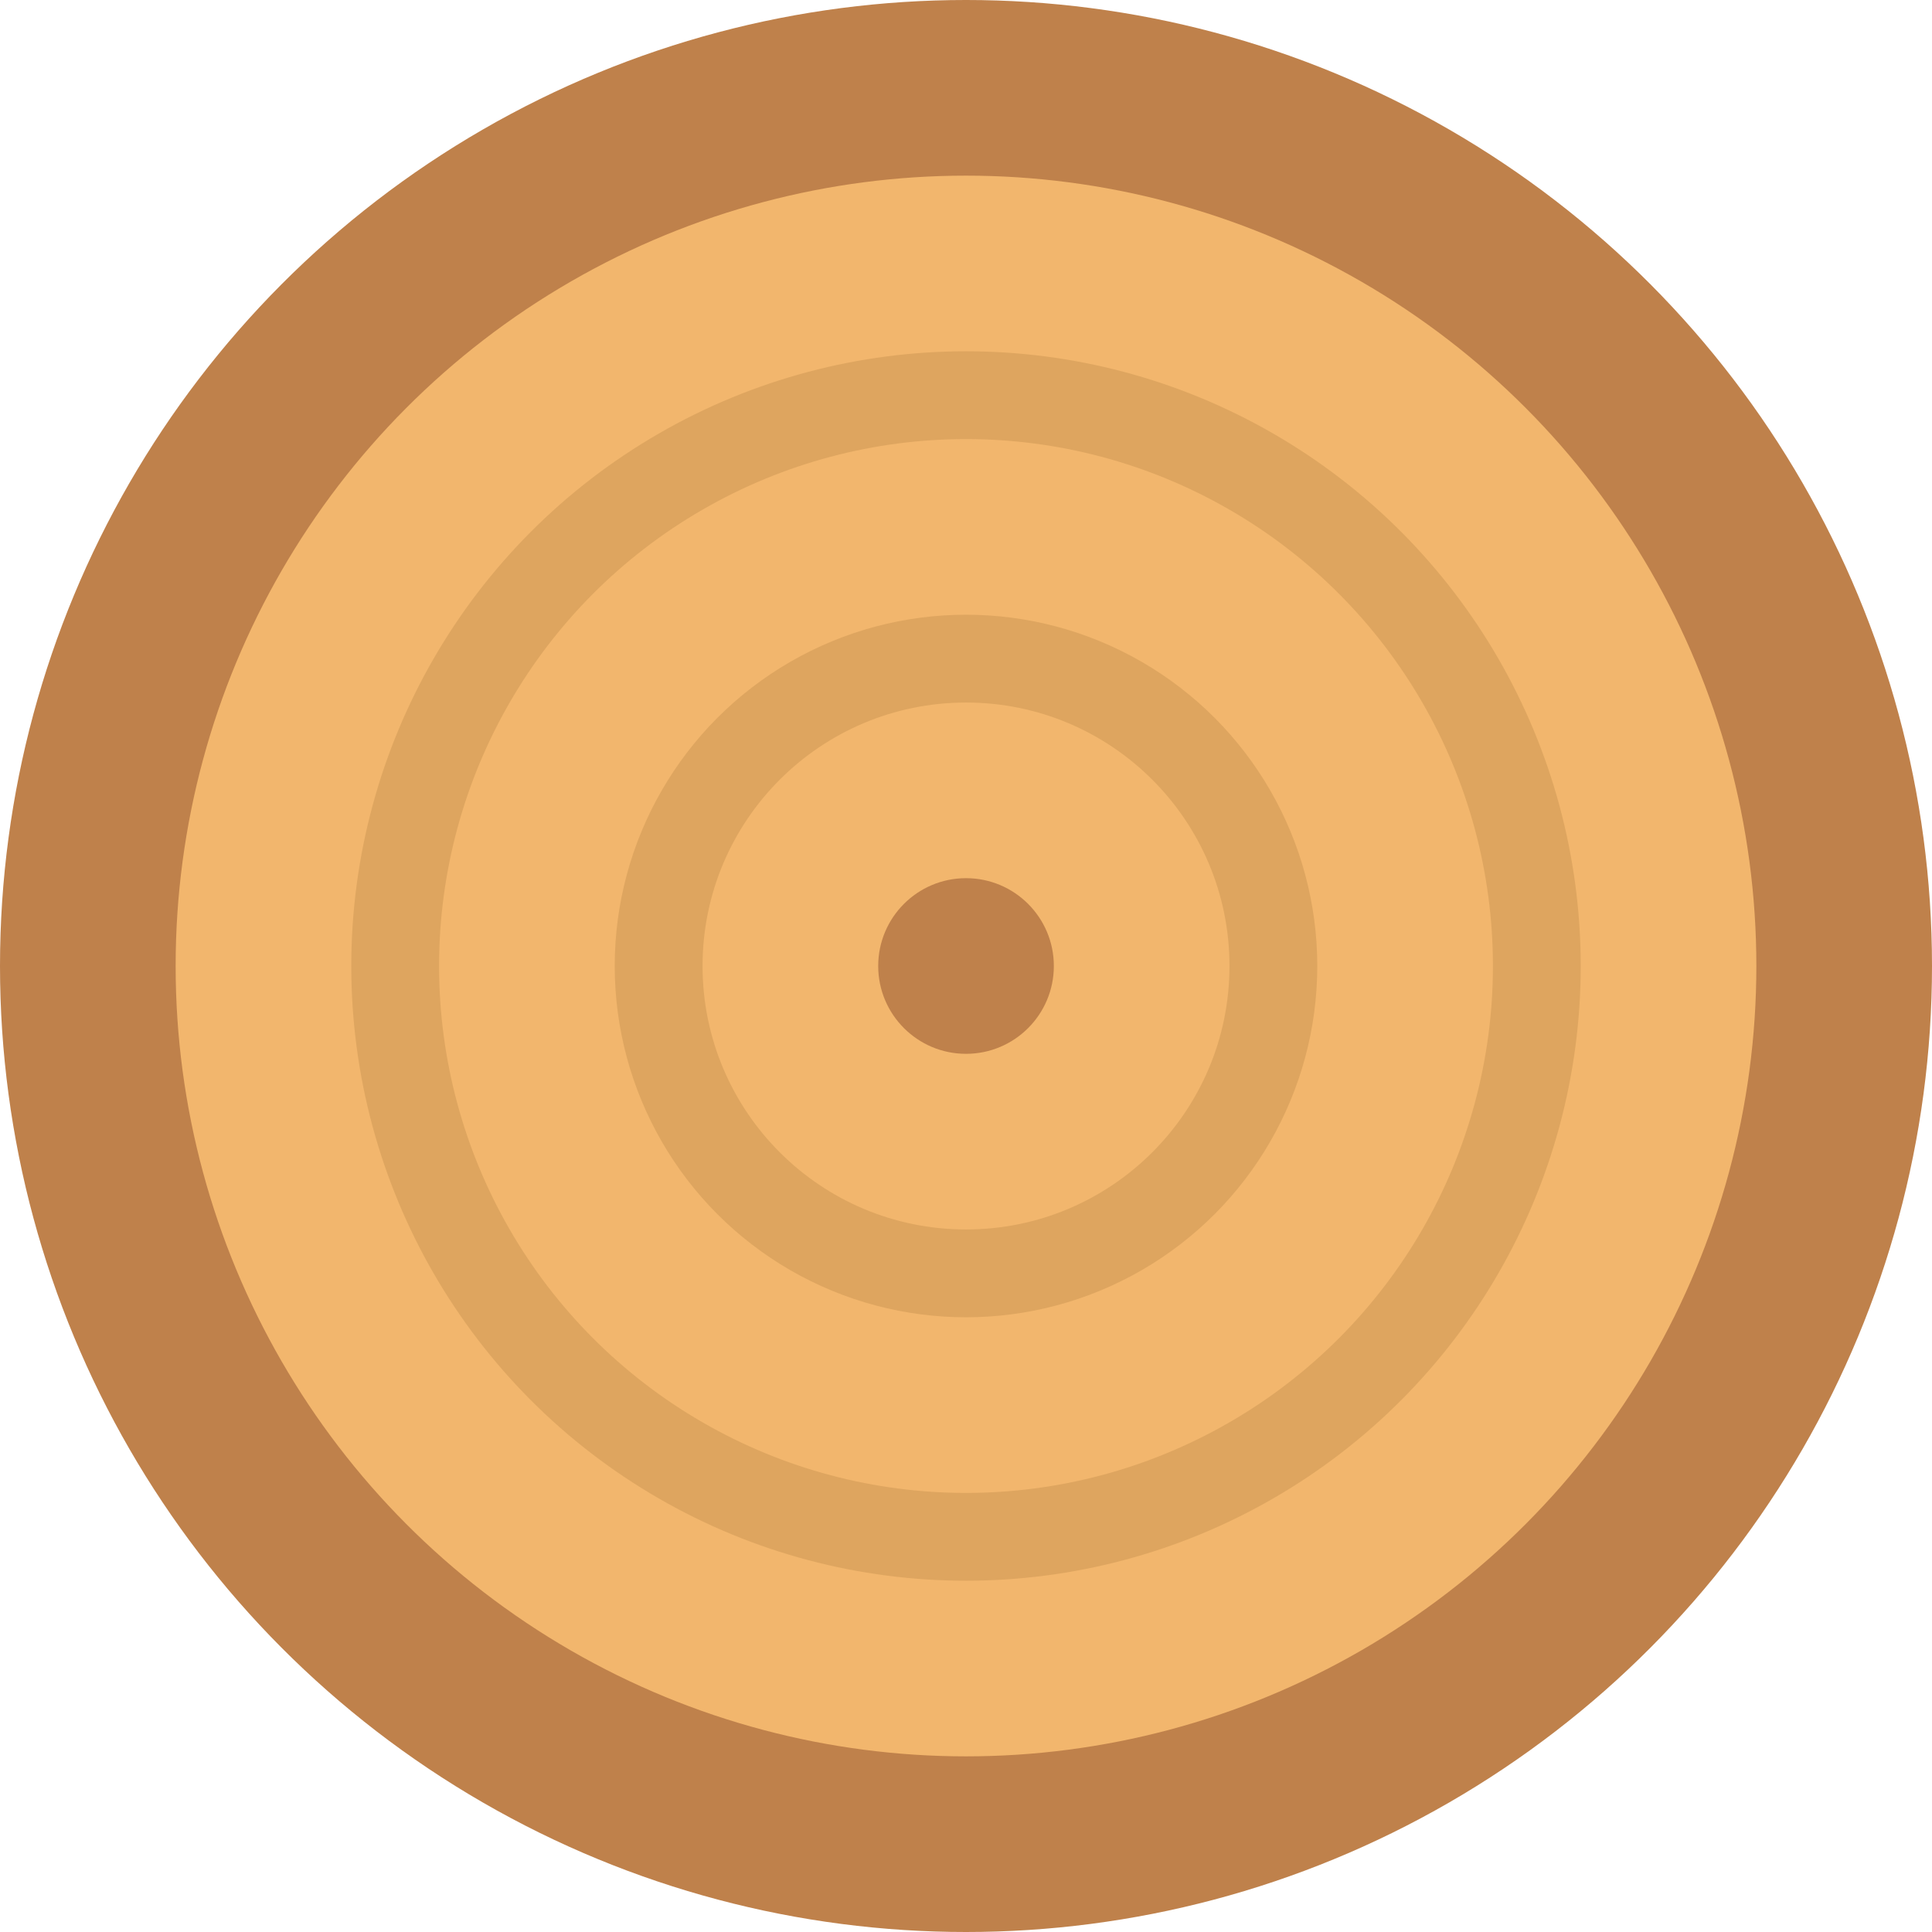 <svg width="90" height="90" viewBox="0 0 90 90" fill="none" xmlns="http://www.w3.org/2000/svg">
<circle cx="45" cy="45" r="45" fill="#BF814B"/>
<ellipse cx="45" cy="45" rx="36.818" ry="36.818" fill="#F2B66D"/>
<ellipse cx="45" cy="45" rx="28.636" ry="28.636" fill="#DEA55F"/>
<ellipse cx="45" cy="45" rx="24.546" ry="24.546" fill="#F2B66D"/>
<ellipse cx="45" cy="45" rx="16.364" ry="16.364" fill="#DEA55F"/>
<ellipse cx="45.001" cy="45" rx="12.273" ry="12.273" fill="#F2B66D"/>
<ellipse cx="45.001" cy="45" rx="4.091" ry="4.091" fill="#BF814B"/>
</svg>
